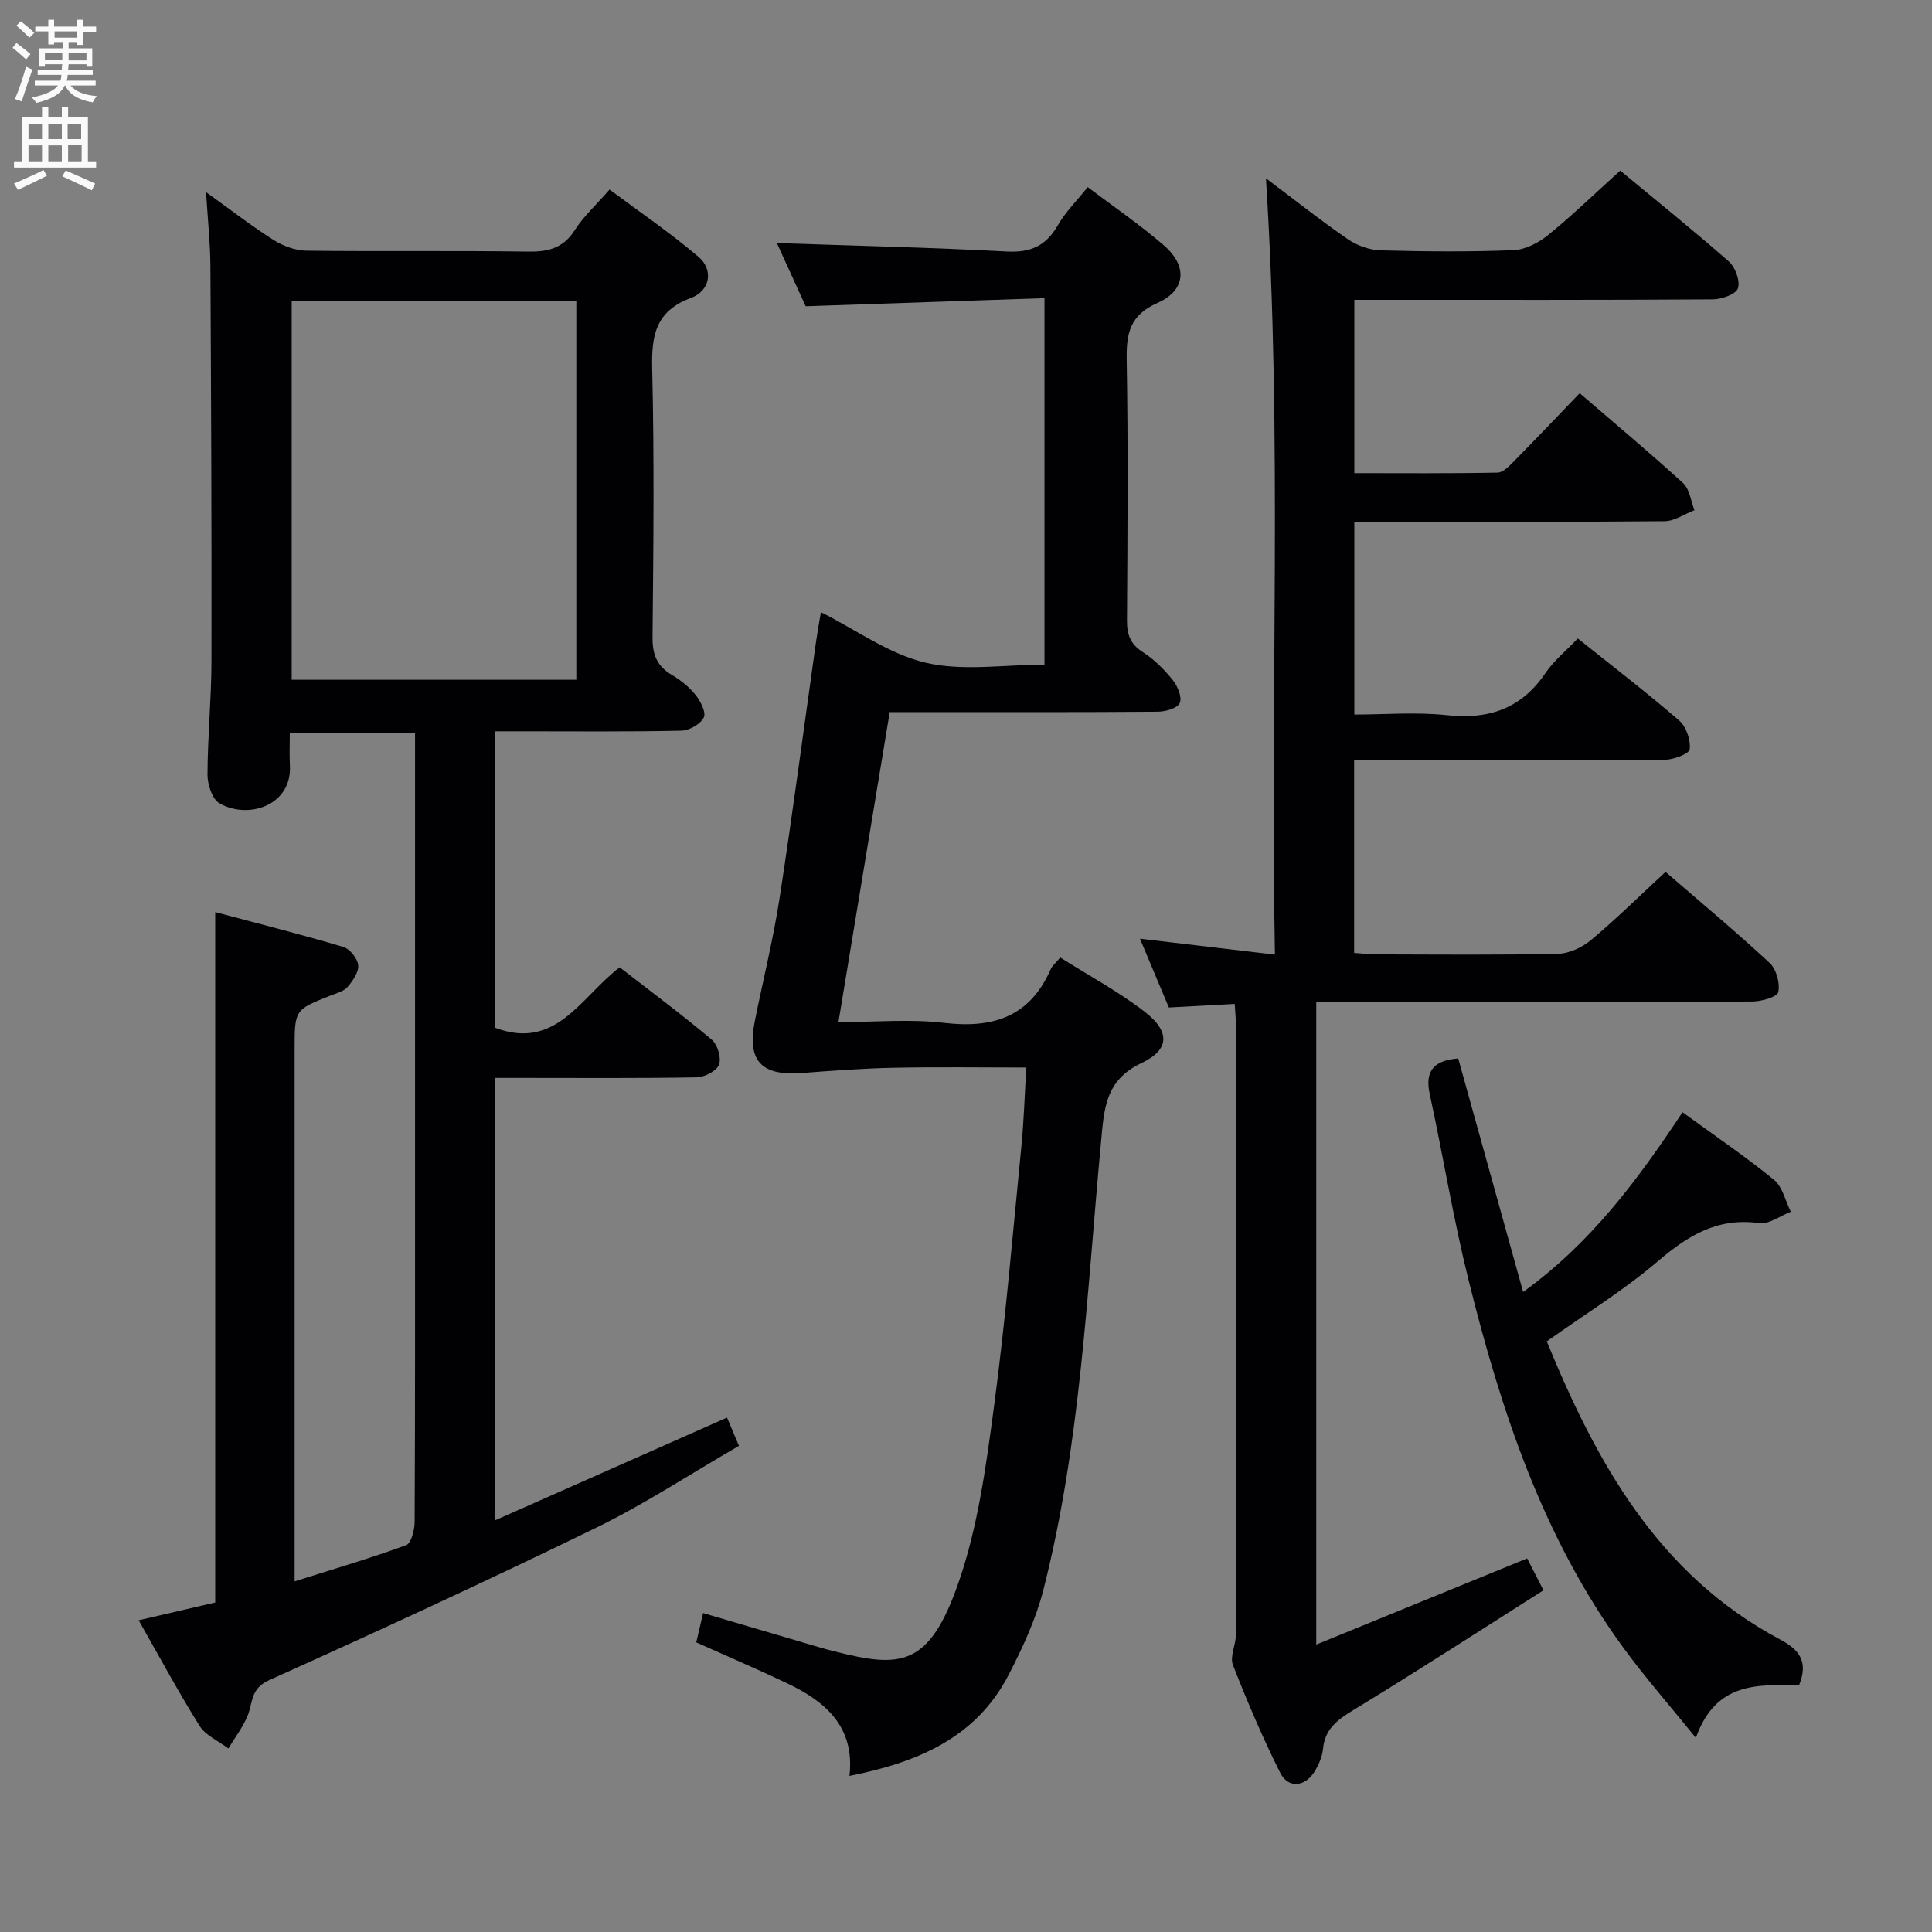 <svg enable-background="new 0 0 400 400" viewBox="0 0 400 400" xmlns="http://www.w3.org/2000/svg"><rect x="0" y="0" width="400" height="400" fill="#808080" stroke="none"/><g fill="#010104"><path d="m60 151.76c0 2.41-.1 4.56.02 6.7.47 8.32-8.64 11.28-14.59 7.85-1.5-.86-2.47-3.88-2.47-5.9.02-7.81.8-15.62.82-23.43.05-27.32-.07-54.65-.22-81.97-.03-4.63-.53-9.25-.9-15.23 5.24 3.76 9.47 7.05 13.97 9.9 1.96 1.24 4.5 2.19 6.78 2.22 15.33.19 30.66-.04 45.99.19 4.2.06 7.27-.77 9.64-4.5 1.76-2.77 4.29-5.06 7.16-8.35 6.15 4.59 12.56 8.94 18.42 13.94 3.15 2.68 2.44 7.02-1.57 8.51-7.37 2.74-8.19 7.82-8.02 14.74.45 18.49.25 36.99.07 55.49-.03 3.56.89 5.98 3.97 7.8 1.84 1.09 3.62 2.5 4.94 4.16 1.03 1.29 2.23 3.64 1.7 4.68-.7 1.37-2.99 2.68-4.63 2.72-10.99.24-21.99.13-32.99.13-1.79 0-3.58 0-5.63 0v61.36c12.73 4.82 17.77-6.37 25.84-12.5 6.37 4.95 12.88 9.78 19.07 14.99 1.2 1.01 2.02 3.78 1.49 5.16-.5 1.31-2.98 2.6-4.61 2.63-11.99.22-23.99.12-35.99.12-1.8 0-3.59 0-5.73 0v91.58c16.35-7.24 31.9-14.13 47.99-21.25.78 1.84 1.51 3.57 2.47 5.85-10 5.78-19.47 12.02-29.57 16.95-22.39 10.92-45.02 21.35-67.74 31.58-3.87 1.74-3.31 4.68-4.43 7.38-.99 2.38-2.62 4.5-3.97 6.74-2.02-1.53-4.68-2.65-5.94-4.65-4.4-7.01-8.32-14.32-12.63-21.89 5.69-1.32 10.91-2.53 15.85-3.68 0-47.76 0-95.02 0-142.94 8.81 2.35 17.71 4.6 26.5 7.21 1.36.4 2.97 2.39 3.1 3.78.14 1.44-1.12 3.25-2.22 4.52-.8.92-2.29 1.28-3.52 1.77-7.42 2.95-7.42 2.94-7.42 11.14v103.99 6.15c8.04-2.54 15.65-4.77 23.08-7.49 1.07-.39 1.77-3.19 1.77-4.88.11-24.33.08-48.66.08-72.99 0-28.16 0-56.33 0-84.49 0-1.81 0-3.62 0-5.78-8.76-.01-17.17-.01-25.93-.01zm59.32-89.41c-19.94 0-39.49 0-58.93 0v78.39h58.93c0-26.16 0-52.07 0-78.39z"/><path d="m262.1 36.91c6.13 4.6 11.43 8.82 17 12.64 1.9 1.31 4.47 2.21 6.77 2.28 9.16.25 18.34.33 27.49-.04 2.46-.1 5.22-1.55 7.2-3.16 5.02-4.08 9.67-8.6 14.89-13.31 6.99 5.8 14.89 12.15 22.49 18.82 1.34 1.18 2.39 4.04 1.88 5.56-.42 1.23-3.36 2.26-5.19 2.28-22.83.15-45.66.1-68.5.1-1.8 0-3.6 0-5.73 0v35.88c9.83 0 19.75.09 29.67-.11 1.2-.02 2.51-1.47 3.52-2.49 4.44-4.5 8.79-9.09 13.47-13.95 7.47 6.44 14.59 12.38 21.42 18.63 1.35 1.24 1.59 3.69 2.34 5.59-2.06.79-4.11 2.26-6.17 2.28-19.5.18-39 .1-58.5.1-1.81 0-3.62 0-5.75 0v39.93c6.31 0 12.78-.55 19.13.13 8.71.94 15.45-1.34 20.46-8.75 1.75-2.58 4.29-4.62 6.68-7.13 7.07 5.66 14.2 11.12 20.99 16.99 1.46 1.26 2.41 4.05 2.17 5.95-.12.97-3.41 2.18-5.27 2.19-19.33.16-38.66.1-58 .1-1.97 0-3.94 0-6.2 0v39.87c1.51.1 3.1.29 4.69.3 12.5.03 25 .16 37.5-.12 2.34-.05 5.05-1.33 6.89-2.87 5.21-4.36 10.06-9.15 15.39-14.08 7.35 6.35 14.63 12.41 21.56 18.85 1.39 1.29 2.18 4.19 1.78 6.04-.22 1.01-3.49 1.93-5.38 1.94-28 .12-56 .09-84 .09-1.97 0-3.94 0-6.27 0v133.05c14.65-5.98 28.94-11.82 43.66-17.84.99 1.94 1.94 3.79 3.38 6.6-13.21 8.37-26.16 16.77-39.34 24.79-3.34 2.03-5.93 3.93-6.31 8.09-.15 1.58-.88 3.22-1.72 4.61-1.97 3.25-5.48 3.6-7.14.29-3.64-7.26-6.83-14.76-9.79-22.33-.67-1.72.61-4.12.61-6.2.04-42 .04-84 .02-126 0-1.46-.15-2.92-.25-4.65-4.61.25-8.88.48-13.64.74-1.91-4.56-3.92-9.34-5.98-14.24 9.26 1.09 18.11 2.13 27.94 3.29-1.02-53.82 1.58-106.8-1.86-160.73z"/><path d="m144.15 340.04c.43-1.84.87-3.72 1.42-6.07 8.3 2.44 16.34 4.82 24.39 7.18.96.28 1.92.52 2.89.77 13.67 3.46 19.57 3.28 25.69-14.52 3.95-11.48 5.61-23.86 7.23-35.98 2.4-17.94 3.91-36 5.69-54.02.52-5.25.67-10.54 1.03-16.38-9.32 0-18.44-.14-27.55.05-6.29.13-12.58.6-18.86 1.08-8.51.65-11.45-2.51-9.79-10.83 1.7-8.45 3.8-16.84 5.11-25.35 2.73-17.71 5.06-35.48 7.57-53.23.28-1.96.64-3.91.99-6 7.36 3.7 14.16 8.71 21.71 10.47 7.7 1.8 16.14.4 24.58.4 0-25.34 0-50.07 0-75.88-16.36.56-32.54 1.11-49.44 1.68-1.89-4.14-4.06-8.91-5.97-13.09 15.95.55 31.82.91 47.65 1.75 4.95.26 8.11-1.21 10.54-5.46 1.54-2.7 3.85-4.97 6.17-7.87 5.36 4.06 10.82 7.77 15.78 12.07 4.94 4.28 4.57 9.29-1.33 11.91-5.7 2.53-6.47 6.24-6.38 11.72.31 17.99.17 35.99.06 53.98-.02 2.94.67 4.93 3.29 6.6 2.34 1.49 4.41 3.58 6.17 5.76 1.02 1.26 1.98 3.56 1.47 4.76-.45 1.08-2.94 1.8-4.54 1.81-15.99.13-31.99.08-47.99.08-2.32 0-4.64 0-7.52 0-3.52 21.28-7 42.3-10.62 64.18 7.73 0 14.89-.67 21.87.16 10.14 1.2 17.78-1.26 22.07-11.1.32-.72 1.03-1.28 1.98-2.43 5.86 3.71 12 7 17.45 11.2 5.32 4.1 5.27 7.87-.64 10.66-7.54 3.56-7.73 9.55-8.36 16.3-2.93 31.06-4.19 62.36-11.94 92.77-1.54 6.04-4.26 11.89-7.13 17.47-6.76 13.19-18.97 18.26-33.02 21.04 1.16-10.16-4.94-15.41-12.97-19.2-6.11-2.91-12.35-5.58-18.75-8.44z"/><path d="m348.35 230.28c6.68 4.86 13.02 9.16 18.93 13.98 1.78 1.45 2.36 4.38 3.49 6.62-2.2.84-4.53 2.64-6.57 2.35-8.59-1.2-14.71 2.57-20.95 7.89-7.02 6-14.99 10.89-23.01 16.6 10.16 24.75 22.89 48.18 48.31 61.72 3.96 2.11 5.92 4.54 3.92 9.48-8.21-.09-17.2-.91-21.36 10.88-5.47-6.76-10.48-12.47-14.95-18.57-16.73-22.85-25.4-49.19-32.12-76.24-3.16-12.7-5.25-25.66-8.03-38.46-1.09-5 1.05-7.01 5.9-7.39 4.39 15.8 8.81 31.69 13.44 48.35 14.18-10.29 23.67-23.16 33-37.21z"/></g><path d="m2.6 9.9.8-1c.9.7 1.9 1.4 2.9 2.3l-.9 1.1c-1.1-1-2-1.8-2.8-2.4zm.5 10.6c.9-2.1 1.6-4.3 2.3-6.7.4.2.8.4 1.3.6-.7 2.1-1.5 4.3-2.2 6.6zm.3-15.2.9-.9c1 .8 2 1.6 2.8 2.4l-1 1c-.9-.9-1.8-1.7-2.7-2.5zm12.6-1.2h1.2v1.4h2.7v1.1h-2.7v2.7h-1.2v-.6h-1.8v1.3h4.9v3.8h-1.2v-.5h-3.7c0 .4-.1.9-.1 1.2h5.1v1h-5.2c0 .5-.1.9-.2 1.2h6v1h-5.2c1.1 1.3 2.9 2 5.5 2.2-.4.4-.7.8-.9 1.3-2.9-.5-4.8-1.6-5.7-3.5h-.1c-.8 1.7-2.7 2.9-5.9 3.6-.2-.4-.6-.8-.9-1.1 2.8-.6 4.6-1.4 5.4-2.5h-4.8v-1h5.3c.1-.3.2-.7.2-1.2h-4.9v-1h5c0-.4 0-.8.1-1.2h-3.6v.5h-1.2v-3.8h4.9v-1.3h-1.8v.5h-1.2v-2.7h-2.7v-1h2.7v-1.4h1.2v1.4h4.8zm-6.7 8.3h3.6c0-.4 0-.9 0-1.4h-3.6zm1.9-4.6h4.8v-1.3h-4.7v1.3zm6.7 3.2h-3.7v1.5h3.7z" fill="#fbfafa"/><path d="m8.7 22.1h1.3v2.2h2.8v-2.2h1.3v2.2h4.1v9.1h1.7v1.3h-17v-1.3h1.7v-9.1h4.1zm.3 13.1.7 1.2c-1.8.9-3.8 1.9-6 2.9-.2-.4-.5-.8-.8-1.3 2.3-1 4.4-1.9 6.1-2.8zm-3.1-6.4h2.8v-3.2h-2.8zm0 4.6h2.8v-3.3h-2.8zm4.1-4.6h2.8v-3.2h-2.8zm0 4.6h2.8v-3.3h-2.8zm3.6 1.9c2.1.9 4.1 1.8 6.1 2.7l-.7 1.4c-2.2-1.1-4.2-2-6.1-2.9zm3.2-9.7h-2.8v3.2h2.8zm-2.7 7.8h2.8v-3.4h-2.8z" fill="#fbfafa"/></svg>